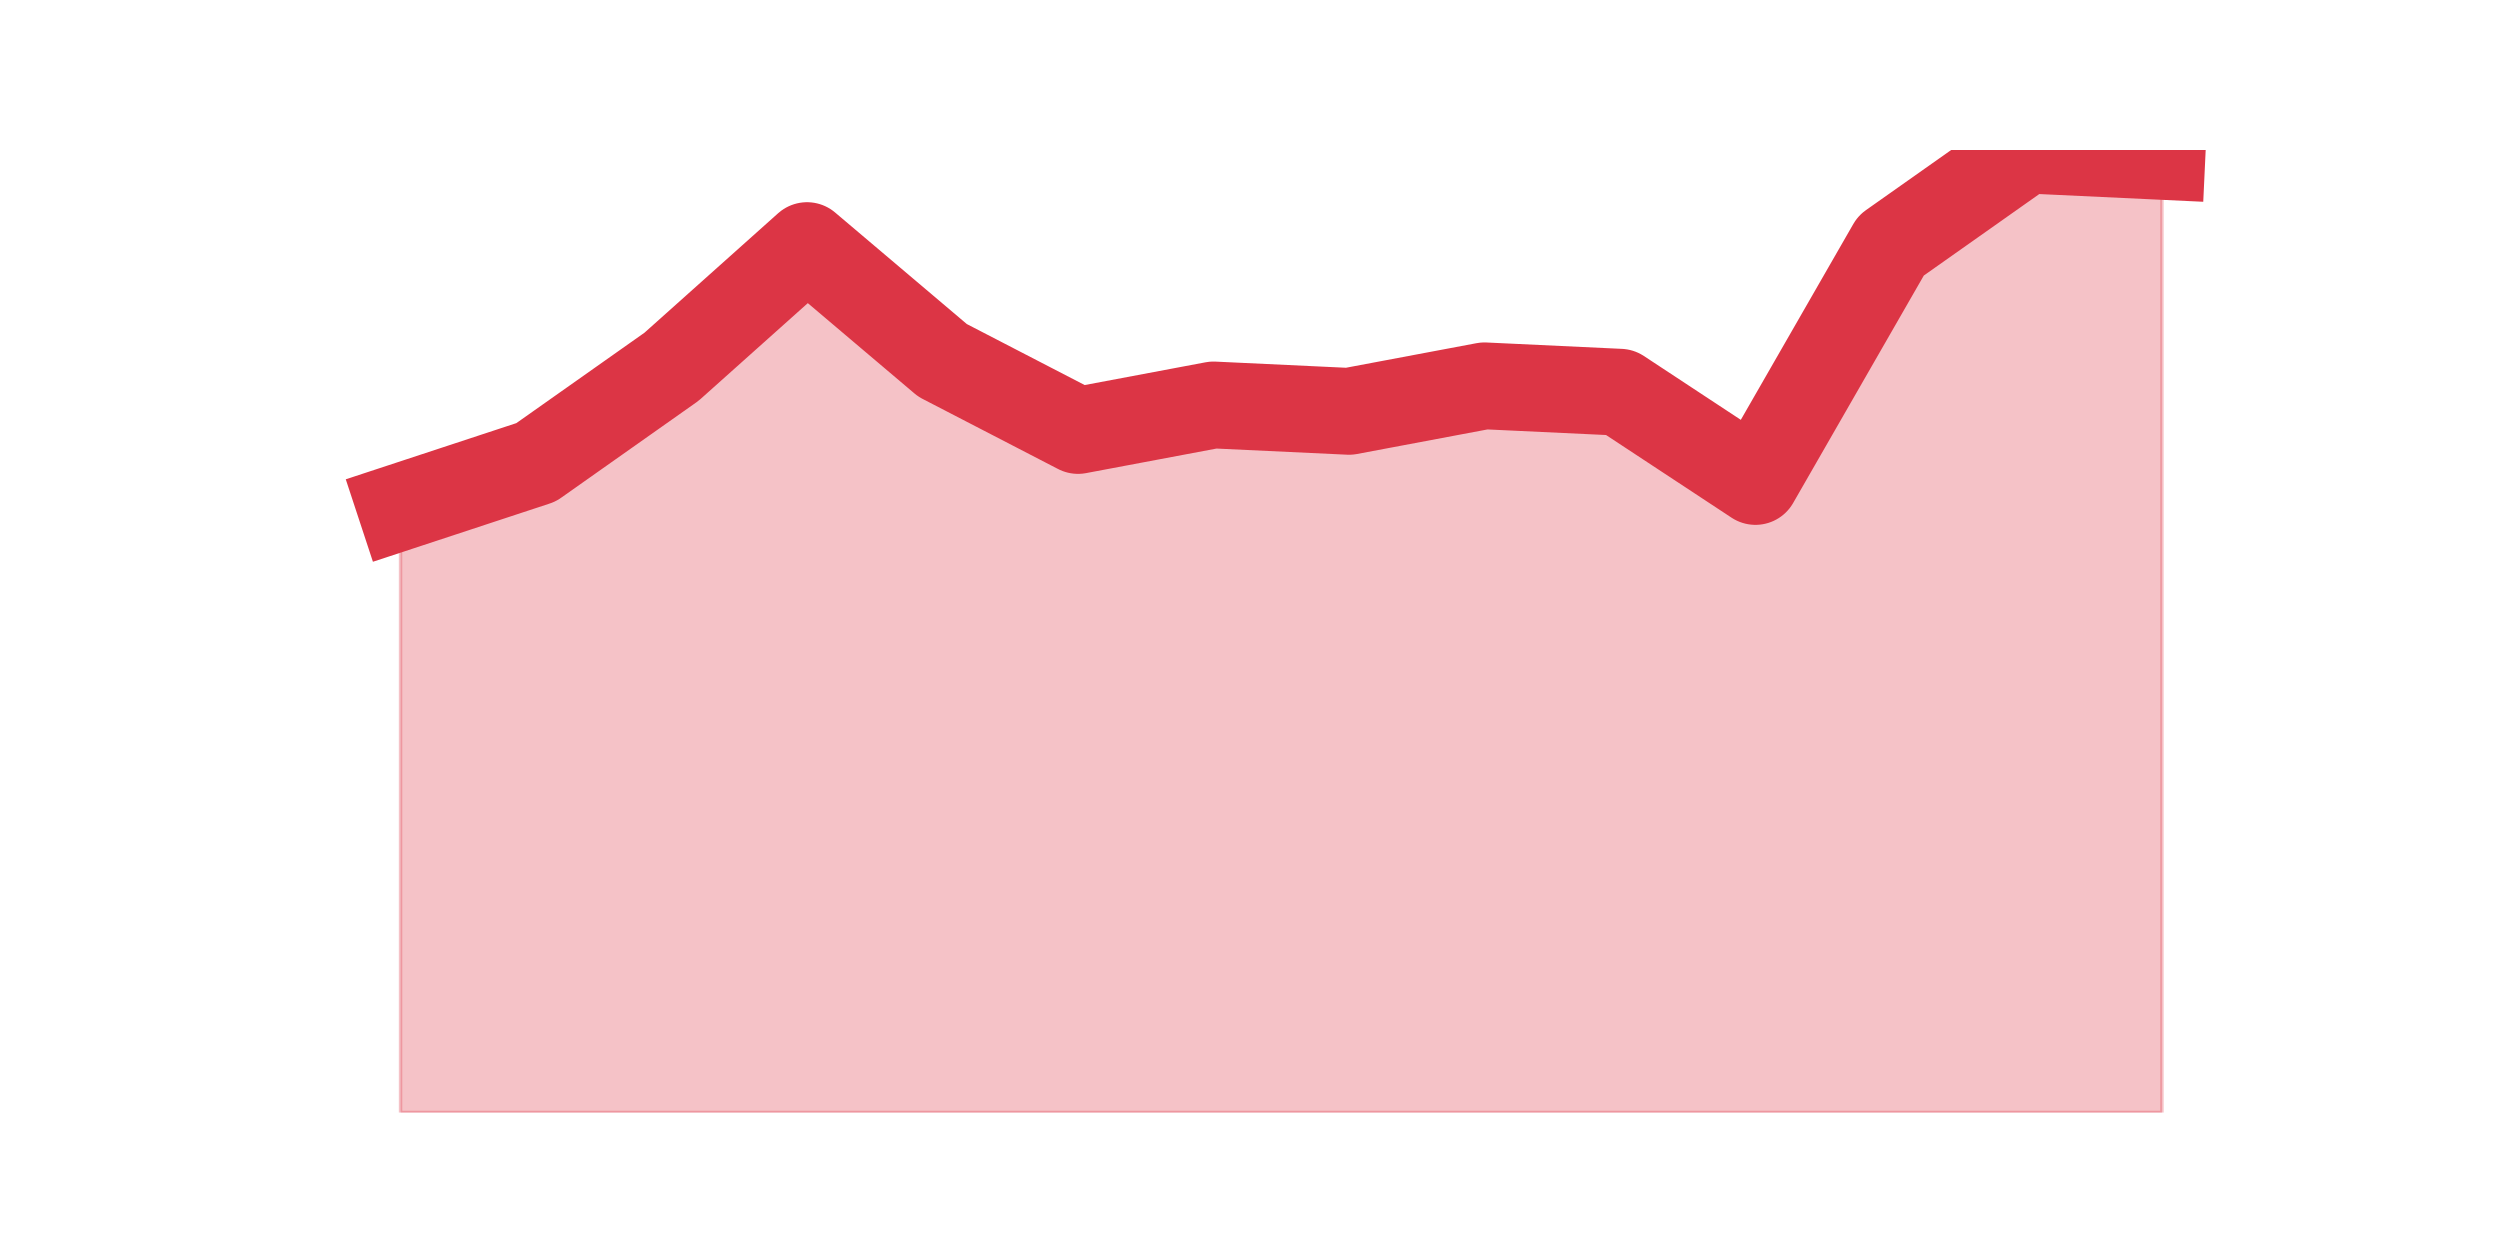 <?xml version="1.0" encoding="utf-8" standalone="no"?>
<!DOCTYPE svg PUBLIC "-//W3C//DTD SVG 1.1//EN"
  "http://www.w3.org/Graphics/SVG/1.1/DTD/svg11.dtd">
<svg height="360pt" version="1.1" viewBox="0 0 720 360" width="720pt" xmlns="http://www.w3.org/2000/svg" xmlns:xlink="http://www.w3.org/1999/xlink">
 <defs>
  <style type="text/css">*{stroke-linecap:butt;stroke-linejoin:round;}</style>
 </defs>
 <g id="figure_1">
  <g id="patch_1">
   <path d="M 0 360 
L 720 360 
L 720 0 
L 0 0 
z
" style="fill:none;"/>
  </g>
  <g id="axes_1">
   <g id="matplotlib.axis_1"/>
   <g id="matplotlib.axis_2"/>
   <g id="PolyCollection_1">
    <defs>
     <path d="M 115.364 -213.997 
L 115.364 -39.6 
L 154.385 -39.6 
L 193.406 -39.6 
L 232.427 -39.6 
L 271.448 -39.6 
L 310.469 -39.6 
L 349.49 -39.6 
L 388.51 -39.6 
L 427.531 -39.6 
L 466.552 -39.6 
L 505.573 -39.6 
L 544.594 -39.6 
L 583.615 -39.6 
L 622.636 -39.6 
L 622.636 -314.964 
L 622.636 -314.964 
L 583.615 -316.8 
L 544.594 -289.264 
L 505.573 -221.34 
L 466.552 -247.041 
L 427.531 -248.877 
L 388.51 -241.534 
L 349.49 -243.37 
L 310.469 -236.026 
L 271.448 -256.22 
L 232.427 -289.264 
L 193.406 -254.384 
L 154.385 -226.848 
L 115.364 -213.997 
z
" id="m36447b6068" style="stroke:#dc3545;stroke-opacity:0.3;"/>
    </defs>
    <g clip-path="url(#pa01108d822)">
     <use style="fill:#dc3545;fill-opacity:0.3;stroke:#dc3545;stroke-opacity:0.3;" x="0" xlink:href="#m36447b6068" y="360"/>
    </g>
   </g>
   <g id="line2d_1">
    <path clip-path="url(#pa01108d822)" d="M 115.364 146.003 
L 154.385 133.152 
L 193.406 105.616 
L 232.427 70.736 
L 271.448 103.78 
L 310.469 123.974 
L 349.49 116.63 
L 388.51 118.466 
L 427.531 111.123 
L 466.552 112.959 
L 505.573 138.66 
L 544.594 70.736 
L 583.615 43.2 
L 622.636 45.036 
" style="fill:none;stroke:#dc3545;stroke-linecap:square;stroke-width:25;"/>
   </g>
  </g>
 </g>
 <defs>
  <clipPath id="pa01108d822">
   <rect height="277.2" width="558" x="90" y="43.2"/>
  </clipPath>
 </defs>
</svg>
